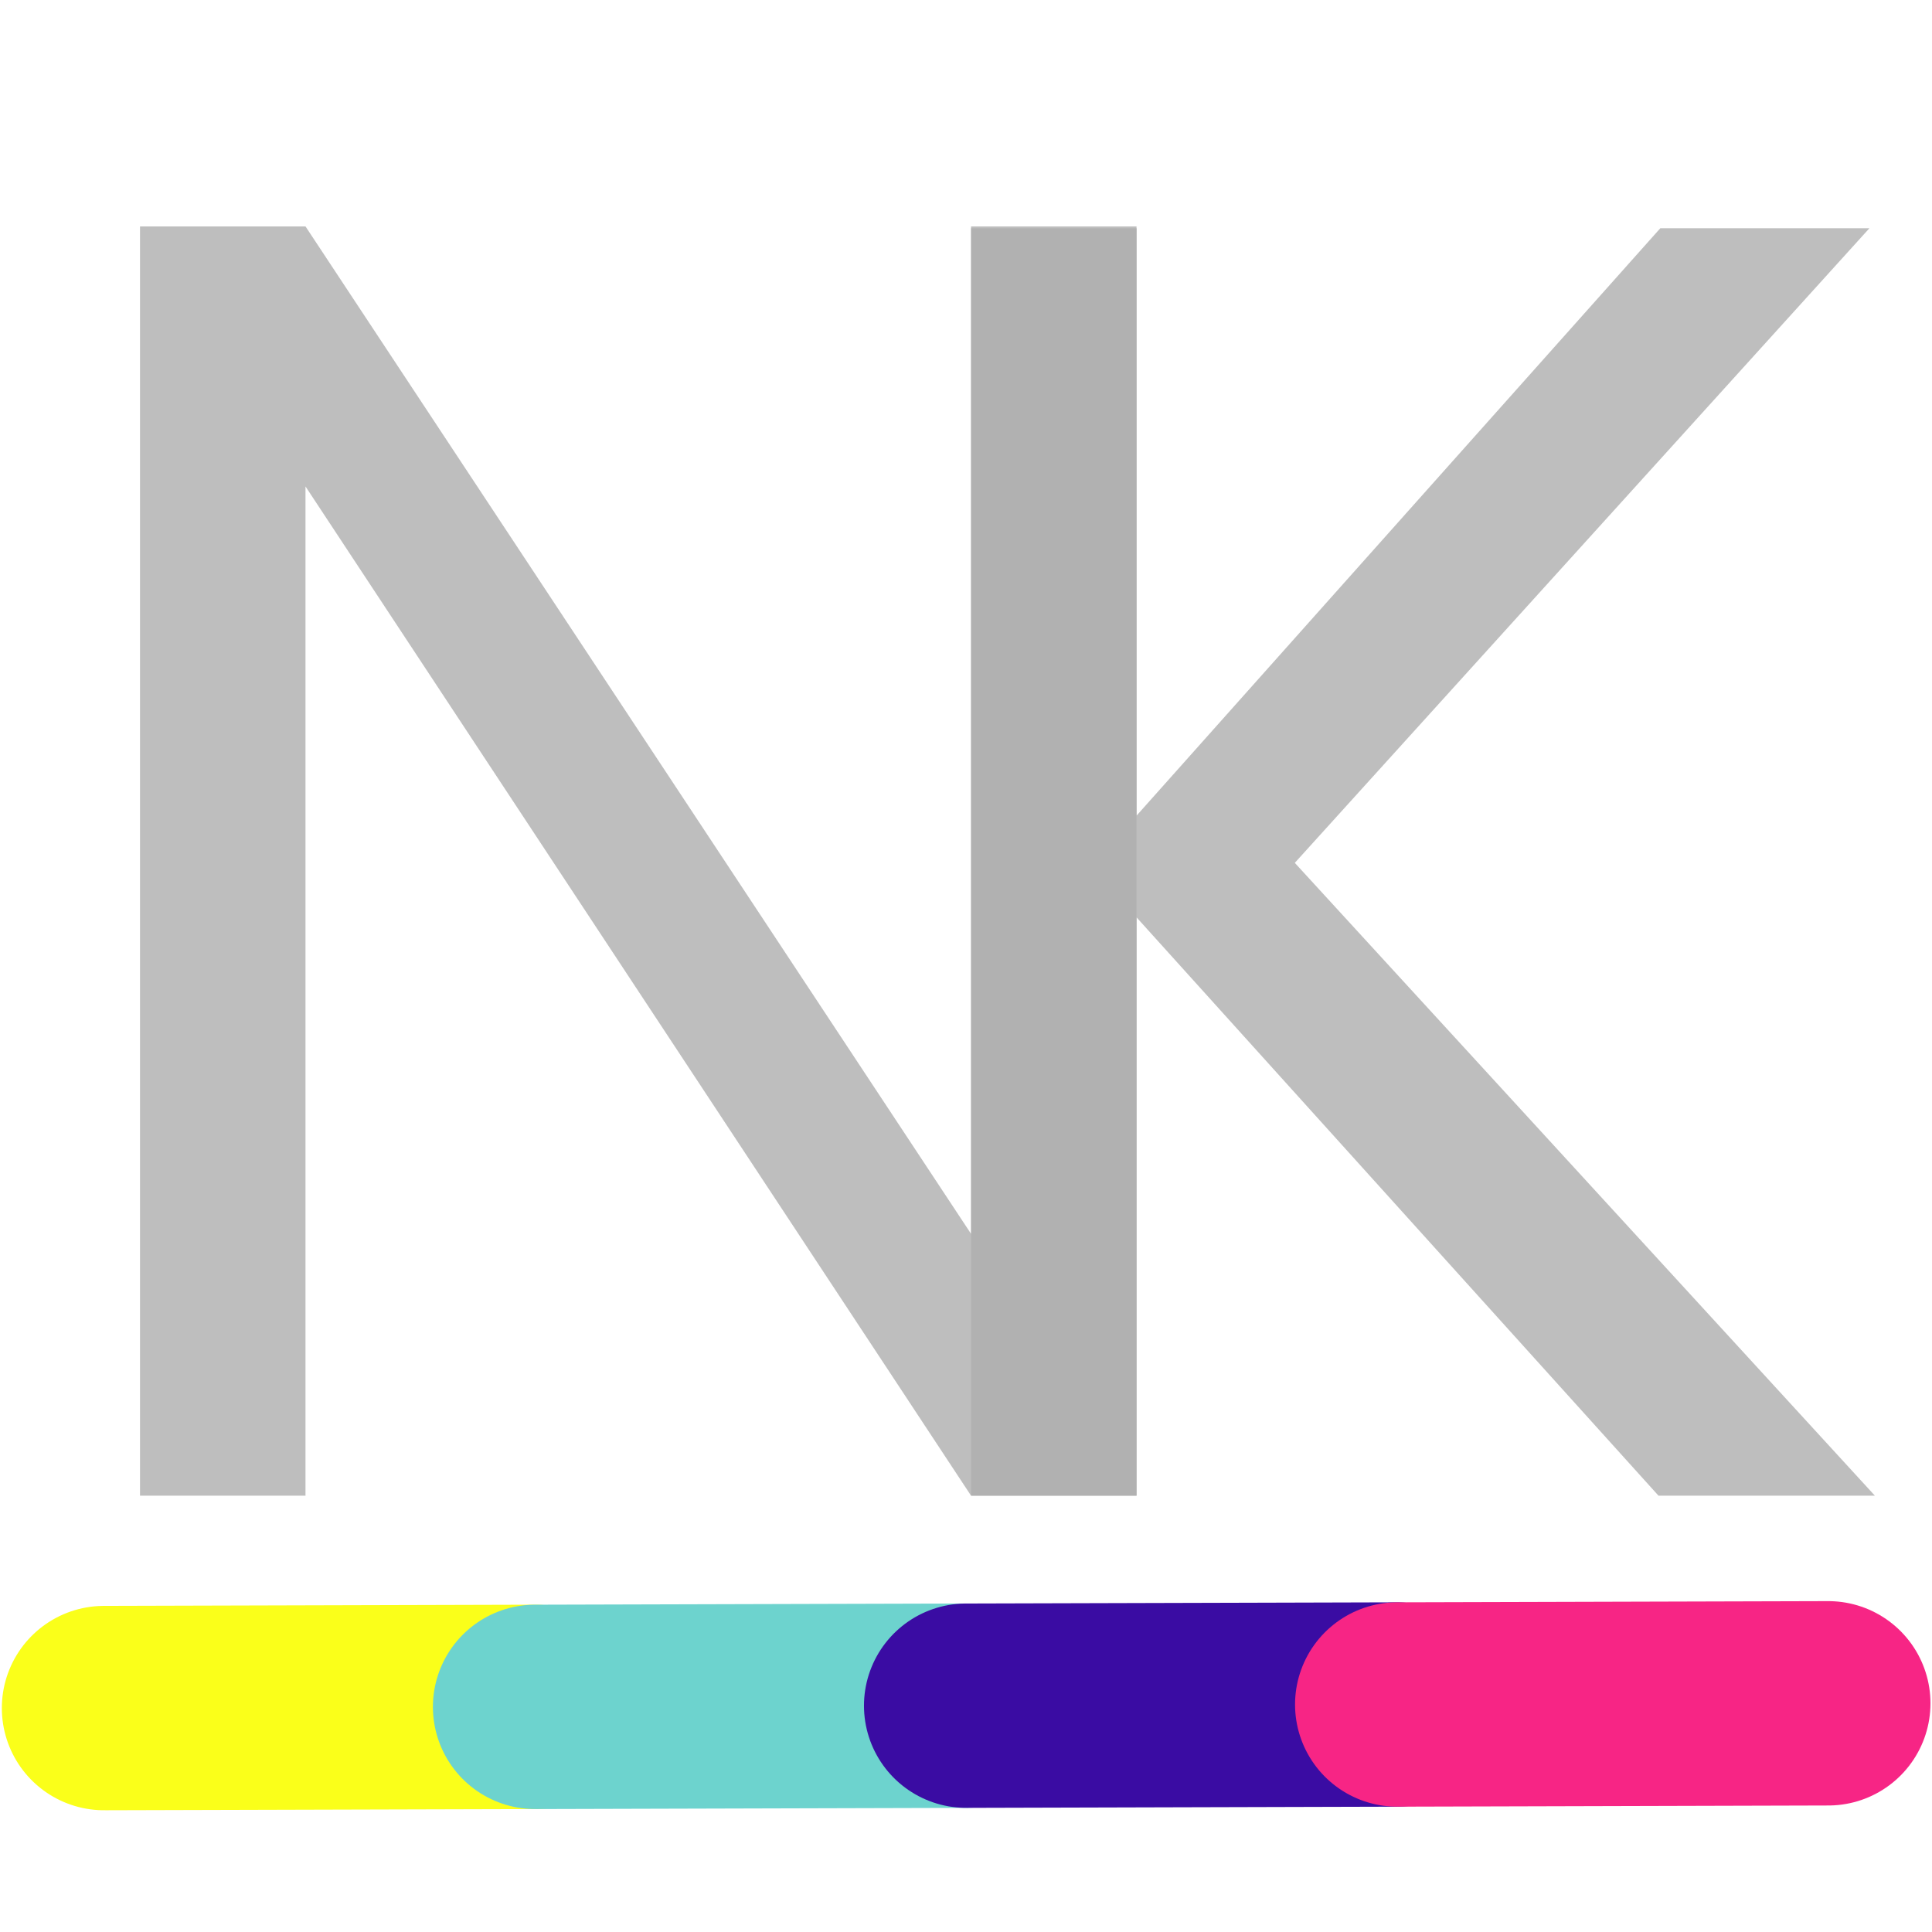 <svg width="700" height="700" viewBox="0 0 700 700" fill="none" xmlns="http://www.w3.org/2000/svg">
<path d="M411.782 541.912H351.827L110.687 176.25V541.912H50.732V82.034H110.687L351.827 447.038V82.034H411.782V541.912Z" fill="#AEAEAE" fill-opacity="0.8"/>
<path d="M600.902 541.912L411.812 332.398V541.912H351.856V82.693H411.812V295.502L601.561 82.693H677.329L469.132 312.632L679.305 541.912H600.902Z" fill="#AEAEAE" fill-opacity="0.8"/>
<g>
<path d="M37.684 618.866L193.869 618.435" stroke="#FAFF1A" stroke-width="74.04" stroke-linecap="round"/>
<path d="M193.869 618.435L350.054 618.004" stroke="#6DD3CE" stroke-width="74.04" stroke-linecap="round"/>
<path d="M350.054 618.004L506.239 617.573" stroke="#3A0CA3" stroke-width="74.04" stroke-linecap="round"/>
<path d="M506.239 617.573L662.424 617.142" stroke="#F72585" stroke-width="74.04" stroke-linecap="round" data-last="true"/>
</g>
</svg>
